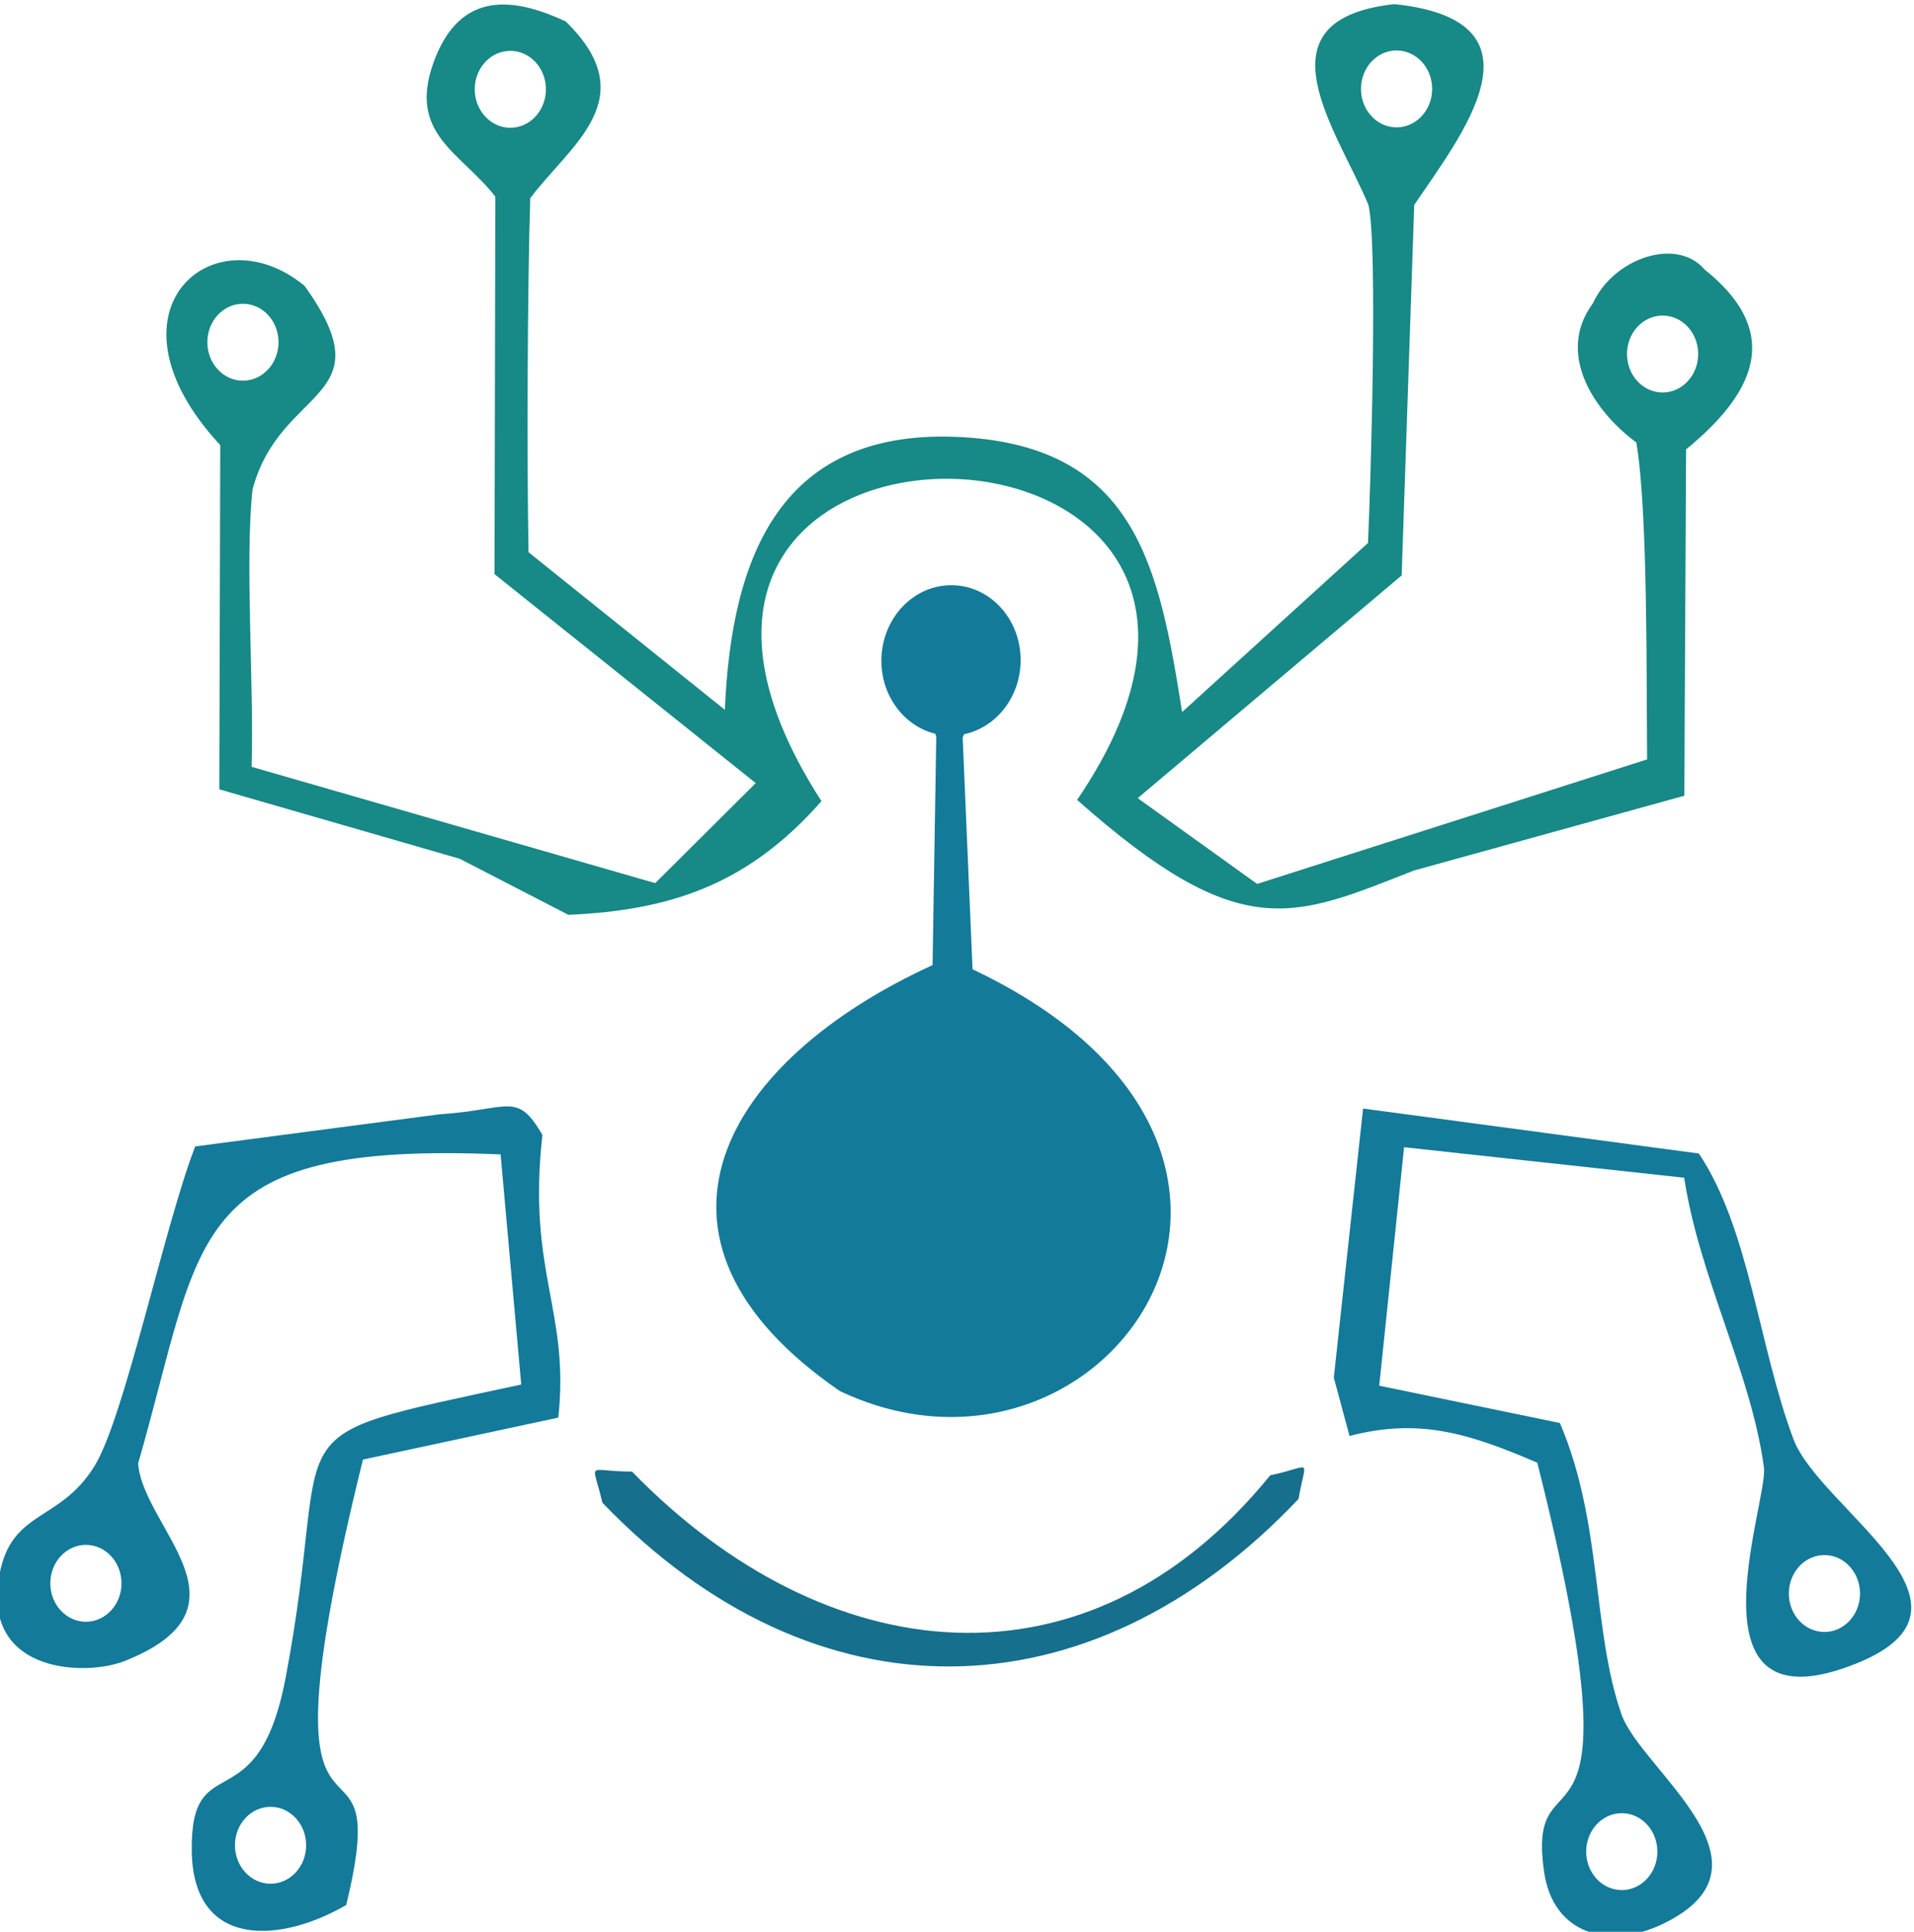 <?xml version="1.0" encoding="UTF-8"?>
<!DOCTYPE svg PUBLIC "-//W3C//DTD SVG 1.1//EN" "http://www.w3.org/Graphics/SVG/1.1/DTD/svg11.dtd">
<!-- Creator: CorelDRAW 2021 (64-Bit) -->
<svg xmlns="http://www.w3.org/2000/svg" xml:space="preserve" width="32.249mm" height="32.542mm" version="1.1" style="shape-rendering:geometricPrecision; text-rendering:geometricPrecision; image-rendering:optimizeQuality; fill-rule:evenodd; clip-rule:evenodd"
viewBox="0 0 3224.92 3254.22"
 xmlns:xlink="http://www.w3.org/1999/xlink"
 xmlns:xodm="http://www.corel.com/coreldraw/odm/2003">
 <defs>
  <style type="text/css">
   <![CDATA[
    .fil1 {fill:#137A9A}
    .fil2 {fill:#166F8C}
    .fil0 {fill:#178986}
   ]]>
  </style>
 </defs>
 <g id="Capa_x0020_1">
  <g id="_2243233835600">
   <path class="fil0" d="M2872.27 454.18c-47.35,-55.71 -153.76,-19.1 -188.36,56.76 -62.44,84.26 1.01,181.12 73.13,234.44 19.67,114.44 16.88,398.89 18.19,533.88l-657.09 209.76 -201.2 -144.48 444.73 -375.2 21.18 -624.04c77.89,-115.82 234.43,-310.32 -33.32,-338.34 -237.2,25.97 -96.52,212.25 -44.01,337.76 16.42,64.19 3.71,479.46 -0.63,570.01l-313.15 284.81c-38.6,-243.97 -77.84,-446.28 -369.77,-463.1 -306.42,-17.66 -389.7,200.29 -400.64,459.28l-330.78 -265.47c-2.94,-150.45 -1.84,-451.72 2.9,-596.42 68.22,-90.61 192.54,-168.2 59.6,-297.86 -81.86,-37.74 -177.74,-57.25 -223.07,70.65 -42.58,120.15 47.49,150.69 104.6,224.72l-1.39 635.79 440.17 352.09 -169.39 168.47 -680.04 -195.9c4.27,-137.37 -11.52,-345.21 1.51,-466.9 46.71,-176.53 226.88,-149.32 87.83,-343.23 -152.99,-126.55 -351.8,42.47 -142.19,268.15l-1.58 579.85 405.18 117.05 183.11 94.42c165.82,-7.48 299.77,-47.33 426.27,-191.54 -476.42,-738.74 911.83,-708.58 430.78,-2.09 276.3,244.84 363.2,198.95 567.52,118.98l455.6 -126.01 2.94 -583.48c129.39,-105.66 153.98,-204.69 31.37,-302.81zm-70.94 77.43c33.12,0 59.97,29 59.97,64.77 0,35.77 -26.85,64.77 -59.97,64.77 -33.12,0 -59.97,-29 -59.97,-64.77 0,-35.77 26.85,-64.77 59.97,-64.77zm-448.24 -446.61c33.12,0 59.97,29 59.97,64.77 0,35.77 -26.85,64.77 -59.97,64.77 -33.12,0 -59.97,-29 -59.97,-64.77 0,-35.77 26.85,-64.77 59.97,-64.77zm-1943.77 426.73c33.12,0 59.97,29 59.97,64.77 0,35.77 -26.85,64.77 -59.97,64.77 -33.12,0 -59.97,-29 -59.97,-64.77 0,-35.77 26.85,-64.77 59.97,-64.77zm450.54 -426.05c33.12,0 59.97,29 59.97,64.77 0,35.77 -26.85,64.77 -59.97,64.77 -33.12,0 -59.97,-29 -59.97,-64.77 0,-35.77 26.85,-64.77 59.97,-64.77z"/>
   <path class="fil1" d="M940.71 2388.1c19.5,-180.96 -52.68,-244.11 -26.8,-476.31 -43.2,-73.84 -54.27,-42.46 -174.15,-34.58l-410.87 54.04c-52.45,135.52 -118.98,456.53 -169.74,538.58 -61.24,98.97 -145.72,70.71 -162.15,195.9 -20.23,154.11 149.44,157.99 213.42,132.21 226.99,-90.38 30.17,-223.9 22.33,-332.7 110.33,-381.83 77.08,-543.41 610.72,-520.54l34.76 387.63c-441.02,95.09 -312.36,50.93 -397.17,494.97 -47.28,247.56 -160.71,111.27 -157.95,291.48 2.53,164.38 148.64,155.23 260.21,90.36 89.35,-366.81 -167.78,42.44 28.24,-750.41l329.15 -70.63zm-795.98 214.33c33.12,0 59.97,29 59.97,64.77 0,35.77 -26.85,64.77 -59.97,64.77 -33.12,0 -59.97,-29 -59.97,-64.77 0,-35.77 26.85,-64.77 59.97,-64.77zm311.13 441.3c33.12,0 59.97,29 59.97,64.77 0,35.77 -26.85,64.77 -59.97,64.77 -33.12,0 -59.97,-29 -59.97,-64.77 0,-35.77 26.85,-64.77 59.97,-64.77z"/>
   <path class="fil1" d="M2247.36 2320.73l26.47 98.27c116.16,-30.26 199.28,-5.33 316.37,45.03 184.31,731.6 -20.63,464.58 11.4,688.92 15.24,106.71 110.55,130.93 199.49,88.35 208.89,-100 -36.16,-259.47 -69,-353.33 -50.04,-143.03 -31.67,-322.92 -103.85,-490.82l-304.35 -62.84 41.87 -401.72 471.96 51.41c25.47,168.03 112.89,328.87 134.34,487.87 7.8,57.82 -140.21,450.69 157.43,329.7 238.6,-97 -63.6,-259.65 -107.77,-377.41 -58.41,-155.73 -74.08,-353.78 -159.28,-480.96l-565.78 -75.77 -49.3 453.3zm485.19 733.7c33.12,0 59.97,29 59.97,64.77 0,35.77 -26.85,64.77 -59.97,64.77 -33.12,0 -59.97,-29 -59.97,-64.77 0,-35.77 26.85,-64.77 59.97,-64.77zm341.46 -434.79c33.12,0 59.97,29 59.97,64.77 0,35.77 -26.85,64.77 -59.97,64.77 -33.12,0 -59.97,-29 -59.97,-64.77 0,-35.77 26.85,-64.77 59.97,-64.77z"/>
   <path class="fil1" d="M1414.95 2343.26c448.6,212.75 874.96,-401.91 223.71,-710.44l-16.65 -390.82 2.31 -5.11c52.87,-11.07 93.58,-60.52 95.32,-121.02 2.01,-69.95 -48.87,-128.16 -113.63,-130.02 -64.77,-1.86 -118.9,53.34 -120.91,123.29 -1.77,61.5 37.35,113.93 90.85,126.96l1.55 5.4 -6.21 384.32c-350.13,159.82 -531.66,459.32 -156.34,717.44z"/>
   <path class="fil2" d="M2187.89 2525.09c12.41,-71.72 25.25,-55.17 -47.73,-39.79 -308.88,380.57 -750.22,328.03 -1075.31,-6.33 -78.99,0 -66.73,-21.11 -49.93,52.41 357.99,372.62 821.48,365.19 1172.97,-6.29z"/>
  </g>
 </g>
</svg>
